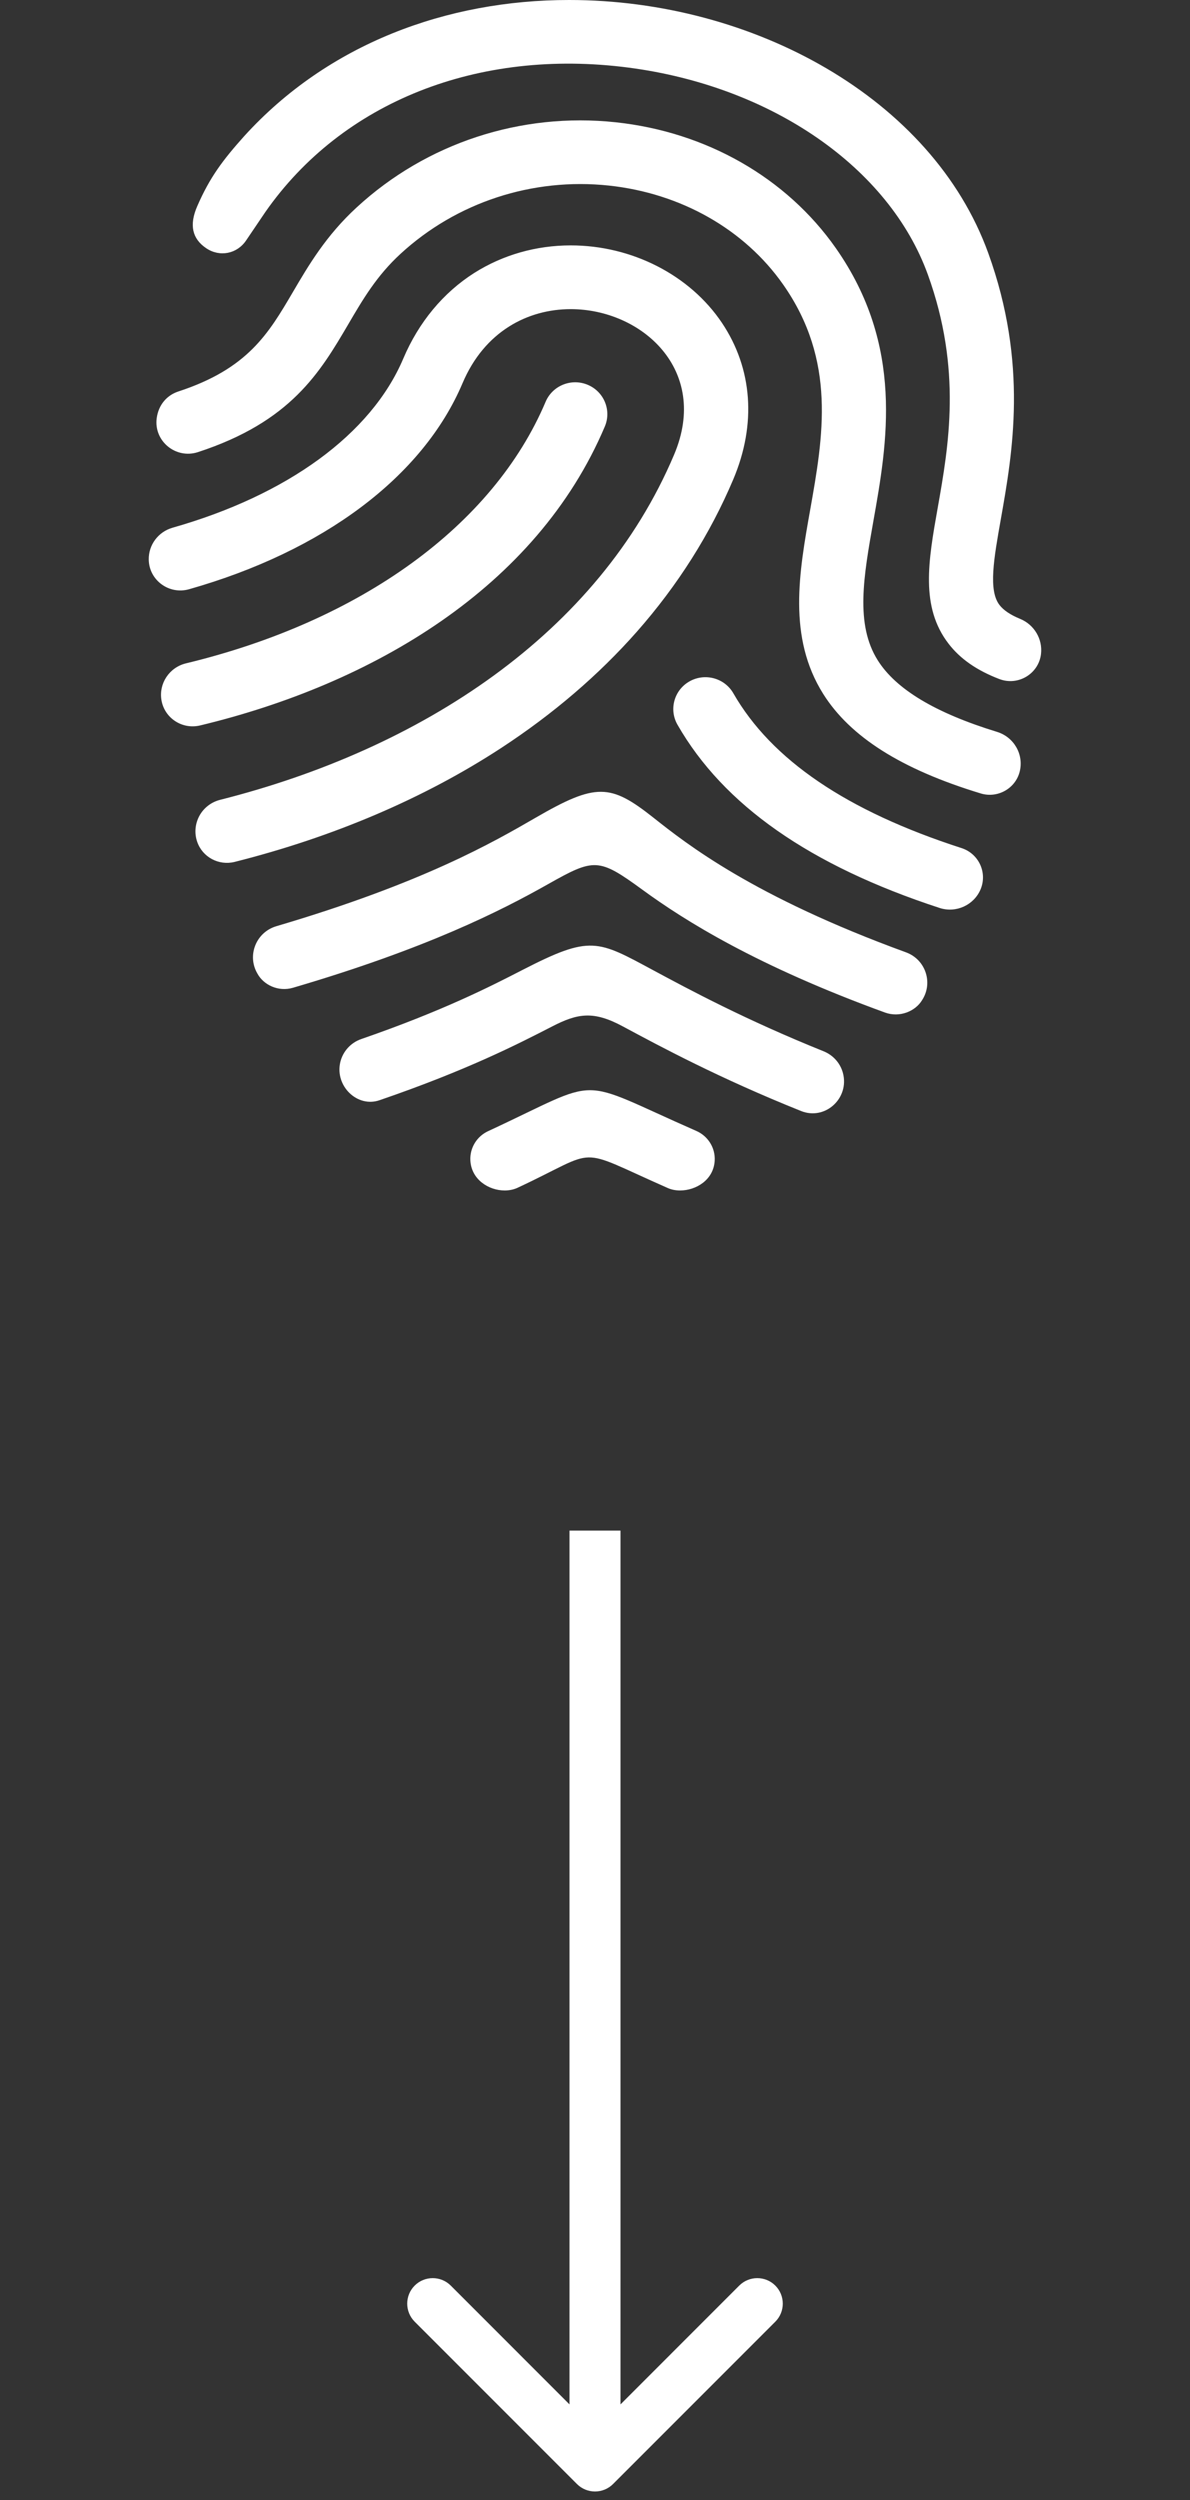 <svg width="70" height="147" viewBox="0 0 70 147" fill="none" xmlns="http://www.w3.org/2000/svg">
<rect x="0" y="0" width="70" height="147" fill="#333333" stroke="none"/>
<path d="M33.939 146.061C34.525 146.646 35.475 146.646 36.061 146.061L45.607 136.515C46.192 135.929 46.192 134.979 45.607 134.393C45.021 133.808 44.071 133.808 43.485 134.393L35 142.879L26.515 134.393C25.929 133.808 24.979 133.808 24.393 134.393C23.808 134.979 23.808 135.929 24.393 136.515L33.939 146.061ZM33.5 90V145H36.5V90H33.5Z" fill="white"/>
<path d="M56.557 49.866C57.581 50.196 58.091 51.319 57.68 52.296C57.286 53.226 56.236 53.702 55.268 53.387C47.635 50.893 42.56 47.337 39.853 42.615C39.337 41.717 39.655 40.574 40.562 40.063C41.469 39.553 42.624 39.868 43.138 40.766C45.383 44.678 49.802 47.685 56.557 49.866V49.866ZM31.503 48.084C29.027 49.516 24.879 51.92 16.258 54.46C15.062 54.813 14.516 56.184 15.143 57.248C15.505 57.916 16.374 58.333 17.235 58.08C25.118 55.767 29.493 53.538 32.232 51.992C34.953 50.458 35.207 50.432 37.785 52.313C40.282 54.139 44.523 56.796 52.06 59.538C52.923 59.85 53.842 59.465 54.238 58.812C54.906 57.791 54.445 56.417 53.293 55.997C44.301 52.719 40.384 49.621 38.436 48.078C35.91 46.08 35.064 46.022 31.503 48.084V48.084ZM30.736 57.032C28.875 57.989 26.069 59.43 21.254 61.095C20.627 61.311 20.16 61.83 20.014 62.472C19.699 63.858 21.015 65.141 22.318 64.695C27.487 62.924 30.494 61.375 32.474 60.358C33.985 59.579 34.91 59.421 36.642 60.355C38.835 61.533 42.295 63.394 47.122 65.328C48.487 65.876 49.878 64.668 49.618 63.245C49.502 62.6 49.061 62.064 48.449 61.816C43.846 59.964 40.542 58.188 38.442 57.059C35.137 55.282 34.752 54.968 30.736 57.032V57.032ZM28.712 66.512C28.047 66.821 27.635 67.495 27.668 68.221C27.717 69.35 28.741 70 29.689 70C29.954 70 30.217 69.948 30.447 69.84C35.405 67.53 33.685 67.39 39.276 69.854C39.498 69.953 39.745 70 40.005 70C40.938 70 41.98 69.382 42.041 68.241C42.082 67.495 41.65 66.803 40.962 66.5C33.682 63.306 35.633 63.303 28.712 66.512V66.512ZM35.578 25.078C35.983 24.124 35.528 23.024 34.568 22.625C33.606 22.225 32.5 22.671 32.095 23.625C29.009 30.911 21.213 36.528 10.94 39.005C9.963 39.241 9.333 40.183 9.497 41.166C9.672 42.219 10.713 42.91 11.772 42.656C21.89 40.227 31.558 34.568 35.578 25.078ZM37.465 37.141C39.862 34.422 41.77 31.41 43.135 28.184C44.505 24.943 44.269 21.677 42.47 18.988C40.585 16.176 37.176 14.429 33.571 14.429C31.535 14.429 29.575 14.989 27.901 16.047C26.072 17.208 24.628 18.95 23.724 21.082C21.837 25.535 16.887 29.117 10.15 31.03C9.31 31.27 8.735 32.037 8.75 32.906C8.77 34.119 9.946 34.98 11.121 34.647C18.996 32.413 24.87 28.047 27.207 22.534C28.502 19.472 31.062 18.177 33.571 18.177C37.736 18.177 41.767 21.747 39.652 26.737C35.193 37.272 24.748 44.053 12.944 47.031C12.425 47.163 11.982 47.504 11.728 47.973C11.474 48.443 11.425 48.997 11.6 49.499C11.912 50.403 12.871 50.913 13.802 50.68C19.588 49.225 24.94 46.947 29.47 43.989C32.527 41.991 35.216 39.69 37.465 37.141V37.141ZM20.492 19.058C21.347 17.596 22.158 16.217 23.552 14.933C26.848 11.897 31.316 10.433 35.814 10.911C40.052 11.363 43.788 13.484 46.063 16.724C49.213 21.213 48.422 25.67 47.658 29.977C47.002 33.661 46.328 37.47 48.425 40.804C50.009 43.321 53.008 45.232 57.692 46.655C58.681 46.955 59.73 46.369 59.981 45.375C60.235 44.368 59.652 43.345 58.651 43.035C55.017 41.921 52.701 40.527 51.631 38.824C50.298 36.706 50.8 33.892 51.377 30.628C52.191 26.046 53.2 20.344 49.163 14.586C46.264 10.453 41.548 7.758 36.219 7.19C30.637 6.592 25.083 8.415 20.985 12.192C19.177 13.851 18.142 15.616 17.229 17.173C15.791 19.623 14.578 21.683 10.485 23.021C9.838 23.234 9.325 23.782 9.217 24.596C9.042 25.938 10.342 27.008 11.643 26.585C17.124 24.795 18.83 21.887 20.492 19.058V19.058ZM14.484 14.128L15.613 12.46C20.131 5.994 28.114 2.823 36.972 3.975C45.389 5.072 52.302 9.85 54.58 16.147C56.598 21.729 55.802 26.235 55.16 29.858C54.606 32.985 54.127 35.688 55.802 37.855C56.481 38.736 57.45 39.416 58.78 39.926C59.888 40.352 61.101 39.62 61.236 38.453C61.337 37.572 60.836 36.733 60.011 36.391C59.442 36.158 59.036 35.887 58.797 35.578C58.129 34.717 58.459 32.856 58.876 30.505C59.556 26.661 60.489 21.397 58.132 14.881C54.836 5.772 44.29 0 33.475 0C26.282 0 19.3 2.572 14.362 8.009C13.116 9.403 12.349 10.41 11.605 12.119C11.118 13.233 11.308 14.038 12.125 14.592C12.927 15.137 13.953 14.928 14.484 14.128Z" fill="white"/>
</svg>
